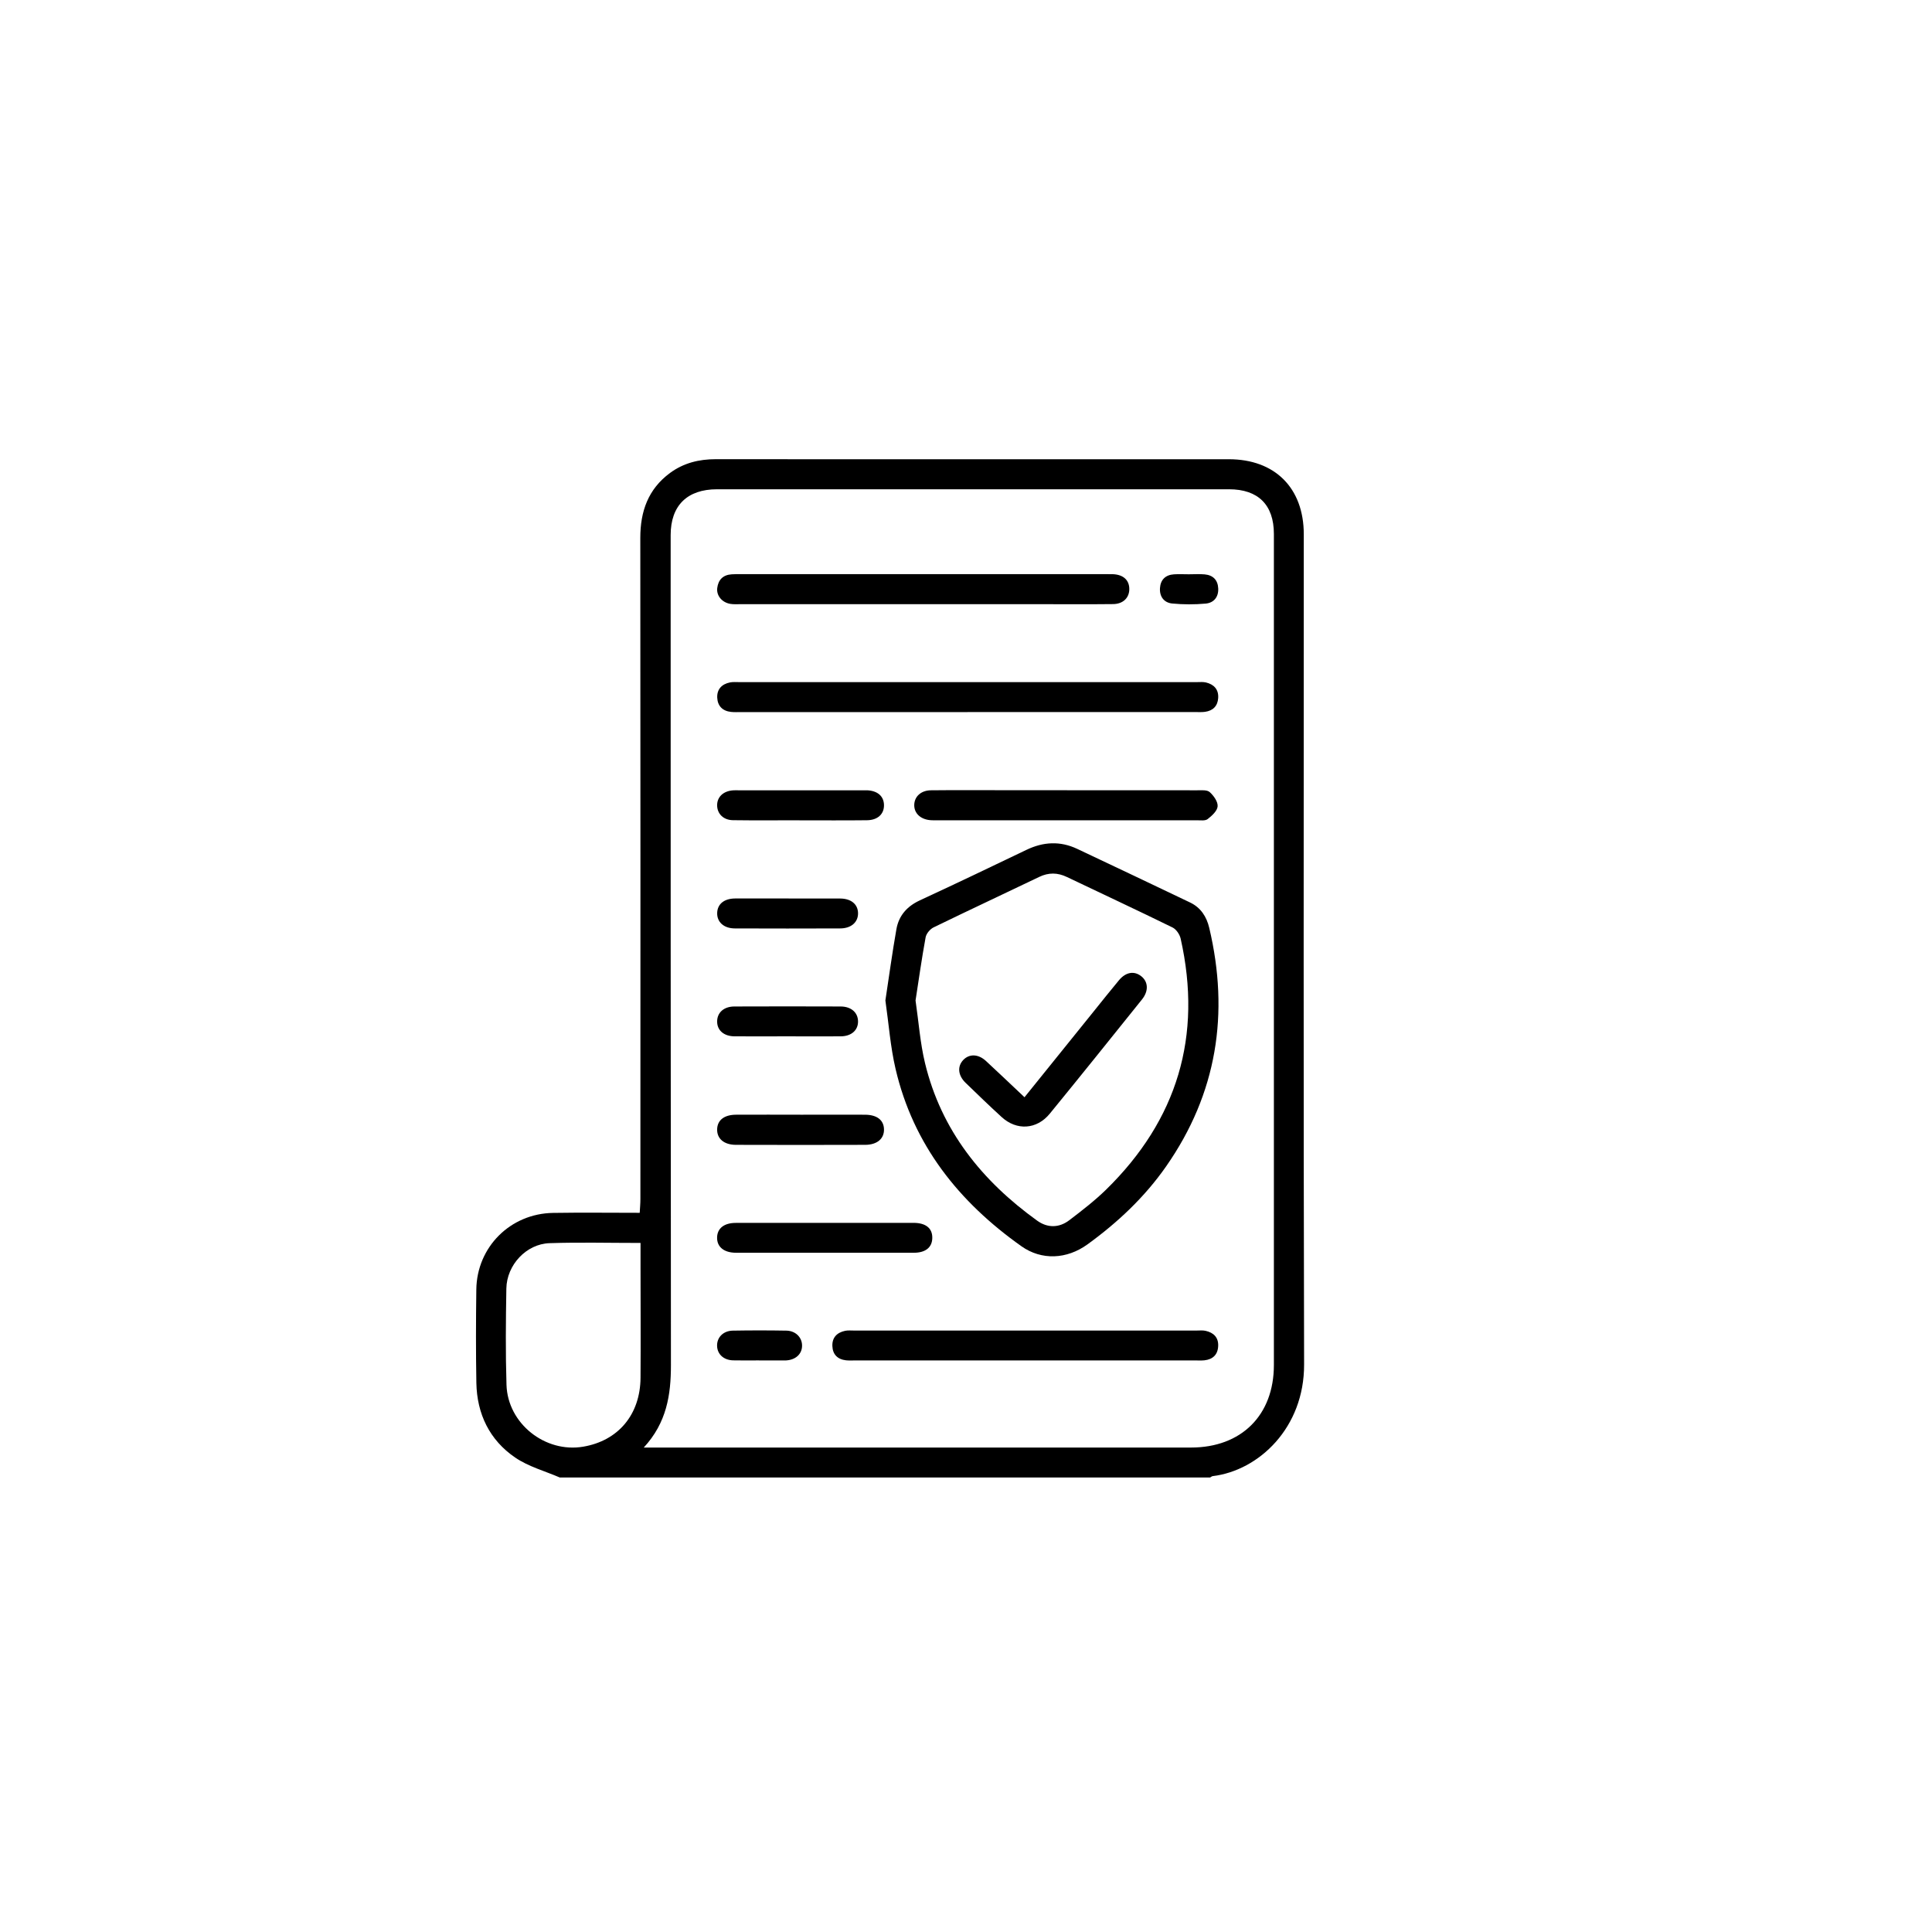 <?xml version="1.0" encoding="UTF-8"?>
<svg id="_Слой_1" data-name="Слой 1" xmlns="http://www.w3.org/2000/svg" viewBox="0 0 425.2 425.2">
  <defs>
    <style>
      .cls-1 {
        stroke-width: 0px;
      }
    </style>
  </defs>
  <path class="cls-1" d="m123.22,325.18c-3.3-1.43-6.92-2.4-9.84-4.4-5.63-3.84-8.41-9.58-8.54-16.42-.12-6.85-.1-13.71-.01-20.57.12-9.35,7.5-16.71,16.9-16.85,6.27-.1,12.54-.02,19.06-.02.06-1.09.15-2.06.15-3.04,0-48.5.03-97.01-.02-145.51,0-5.84,1.73-10.73,6.54-14.28,2.99-2.2,6.38-3.03,10.07-3.03,21.59.03,43.18.01,64.77.01,16.05,0,32.09,0,48.14,0,10.16,0,16.5,6.34,16.5,16.52,0,60.9-.09,121.81.07,182.71.04,13.92-9.95,23.34-20.11,24.57-.2.02-.38.2-.57.3H123.22Zm18.46-6.6h2.95c39.16,0,78.33,0,117.49,0,11.08,0,18.24-7.11,18.24-18.15,0-60.97,0-121.94,0-182.91,0-6.4-3.45-9.84-9.87-9.84-37.56,0-75.12,0-112.68,0-6.56,0-10.21,3.57-10.21,10.09,0,60.9,0,121.79.06,182.69,0,6.53-.93,12.65-5.98,18.12Zm-.72-45.03c-6.92,0-13.48-.17-20.02.05-5.11.17-9.41,4.79-9.5,9.98-.12,7.06-.19,14.14.03,21.19.26,8.53,8.51,15.05,16.89,13.62,7.71-1.31,12.55-7.06,12.61-15.17.06-8.23,0-16.46,0-24.69,0-1.59,0-3.18,0-4.99Z"/>
  <path class="cls-1" d="m194.86,220.18c.79-5.18,1.5-10.44,2.42-15.66.52-2.98,2.31-5.04,5.13-6.35,7.86-3.64,15.68-7.38,23.49-11.13,3.71-1.78,7.42-1.99,11.17-.22,8.3,3.92,16.59,7.85,24.86,11.81,2.34,1.12,3.62,3.12,4.2,5.57,4.47,18.87,1.7,36.46-9.48,52.49-4.72,6.77-10.66,12.35-17.32,17.18-4.54,3.29-10.1,3.55-14.53.41-13.78-9.76-23.79-22.29-27.7-39.02-1.14-4.86-1.5-9.91-2.24-15.07Zm6.64.03c.69,4.72,1.01,9.33,2.08,13.76,3.57,14.8,12.52,25.91,24.66,34.66,2.31,1.67,4.86,1.63,7.12-.1,2.78-2.12,5.57-4.27,8.06-6.7,15.7-15.36,21.24-33.8,16.42-55.26-.21-.92-.97-2.05-1.79-2.45-7.71-3.78-15.5-7.41-23.25-11.11-2.05-.98-4.01-1.01-6.08-.02-7.74,3.72-15.53,7.35-23.25,11.11-.78.38-1.61,1.37-1.76,2.2-.85,4.64-1.51,9.31-2.22,13.92Z"/>
  <path class="cls-1" d="m212.94,156.72c-16.62,0-33.25,0-49.87,0-.73,0-1.46.04-2.19-.04-1.86-.2-2.95-1.31-3.03-3.14-.08-1.85,1.01-2.99,2.81-3.35.63-.13,1.31-.07,1.96-.07,33.61,0,67.23,0,100.84,0,.66,0,1.34-.07,1.96.08,1.77.43,2.81,1.55,2.68,3.44-.12,1.76-1.16,2.78-2.89,3.02-.72.1-1.46.05-2.18.05-16.7,0-33.39,0-50.09,0Z"/>
  <path class="cls-1" d="m203.2,132.97c-13.41,0-26.82,0-40.24,0-.73,0-1.47.05-2.18-.06-1.84-.28-3.13-1.79-2.93-3.48.22-1.81,1.26-2.9,3.15-3.03.65-.05,1.31-.04,1.97-.04,26.82,0,53.65,0,80.47,0,.51,0,1.02-.01,1.53.01,2.27.11,3.57,1.31,3.57,3.27,0,1.92-1.36,3.29-3.57,3.31-5.32.06-10.64.02-15.96.02-8.6,0-17.2,0-25.8,0Z"/>
  <path class="cls-1" d="m225.54,299.41c-12.46,0-24.92,0-37.38,0-.66,0-1.32.04-1.97-.03-1.85-.21-2.93-1.28-3-3.14-.07-1.88,1.02-2.97,2.8-3.35.63-.13,1.31-.06,1.96-.06,25.14,0,50.27,0,75.41,0,.66,0,1.33-.08,1.96.06,1.77.39,2.87,1.46,2.78,3.36-.08,1.87-1.16,2.92-3.01,3.13-.65.07-1.31.03-1.97.03-12.53,0-25.06,0-37.6,0Z"/>
  <path class="cls-1" d="m234.84,173.92c9.55,0,19.11,0,28.66.01.94,0,2.16-.12,2.74.4.87.78,1.82,2.11,1.74,3.13-.08,1.01-1.26,2.08-2.2,2.81-.53.41-1.54.26-2.34.26-19.18.01-38.36,0-57.54,0-.36,0-.73.01-1.09-.02-2.18-.16-3.62-1.49-3.6-3.33.02-1.85,1.46-3.22,3.66-3.25,5.4-.06,10.79-.02,16.19-.02,4.59,0,9.19,0,13.78,0Z"/>
  <path class="cls-1" d="m181.59,269.13c6.48,0,12.96,0,19.45,0,2.73,0,4.19,1.2,4.14,3.35-.04,2.05-1.48,3.23-4.07,3.23-13.04.01-26.07,0-39.11,0-2.67,0-4.23-1.29-4.18-3.37.04-2.01,1.55-3.2,4.11-3.2,6.55-.01,13.11,0,19.66,0Z"/>
  <path class="cls-1" d="m175.96,180.53c-4.89,0-9.77.05-14.65-.02-2.09-.03-3.43-1.39-3.48-3.19-.05-1.89,1.33-3.23,3.52-3.38.36-.03.73-.01,1.09-.01,9.19,0,18.37,0,27.56,0,.29,0,.58,0,.87,0,2.28.12,3.63,1.3,3.68,3.21.05,1.99-1.35,3.35-3.73,3.38-4.96.06-9.92.02-14.87.02,0,0,0,0,0,0Z"/>
  <path class="cls-1" d="m176.18,245.33c4.74,0,9.47-.02,14.21,0,2.62.02,4.09,1.17,4.16,3.17.07,2.08-1.48,3.45-4.14,3.46-9.47.03-18.95.03-28.42,0-2.66,0-4.22-1.36-4.16-3.44.06-1.99,1.54-3.17,4.14-3.19,4.74-.03,9.47,0,14.21,0Z"/>
  <path class="cls-1" d="m173.57,197.75c3.79,0,7.57-.02,11.36,0,2.38.02,3.86,1.25,3.91,3.18.05,2.01-1.49,3.4-3.95,3.4-7.72.03-15.43.03-23.15,0-2.45,0-3.98-1.42-3.9-3.45.08-1.93,1.54-3.12,3.94-3.14,3.93-.02,7.86,0,11.79,0Z"/>
  <path class="cls-1" d="m173.46,228.08c-3.93,0-7.86.02-11.79,0-2.35-.02-3.83-1.3-3.84-3.24-.01-1.96,1.45-3.32,3.79-3.33,7.79-.03,15.58-.03,23.37,0,2.35,0,3.83,1.34,3.85,3.28.02,1.94-1.46,3.27-3.8,3.29-3.86.03-7.72,0-11.57,0Z"/>
  <path class="cls-1" d="m167.04,299.4c-1.9,0-3.79.04-5.69-.01-2.06-.05-3.45-1.32-3.53-3.11-.09-1.9,1.32-3.39,3.45-3.43,3.94-.07,7.87-.07,11.81,0,2.01.04,3.42,1.47,3.44,3.25.03,1.88-1.41,3.21-3.59,3.31-.15,0-.29,0-.44,0-1.82,0-3.64,0-5.47,0Z"/>
  <path class="cls-1" d="m261.63,126.39c1.16,0,2.33-.08,3.48.02,1.85.16,2.92,1.24,3,3.1.09,1.89-.98,3.17-2.76,3.33-2.44.22-4.94.22-7.38-.02-1.78-.18-2.8-1.51-2.68-3.38.12-1.86,1.21-2.91,3.07-3.04,1.08-.07,2.18-.01,3.26-.01Z"/>
  <path class="cls-1" d="m225.47,241.49c5.2-6.44,10.17-12.62,15.15-18.79,1.87-2.32,3.73-4.67,5.64-6.96,1.53-1.84,3.4-2.12,4.96-.85,1.49,1.22,1.59,3.22.13,5.05-6.75,8.41-13.49,16.82-20.31,25.16-2.87,3.51-7.29,3.77-10.6.74-2.69-2.46-5.31-4.99-7.92-7.52-1.69-1.63-1.86-3.6-.55-5.01,1.33-1.42,3.32-1.38,5.03.2,2.77,2.56,5.5,5.17,8.47,7.97Z"/>
</svg>